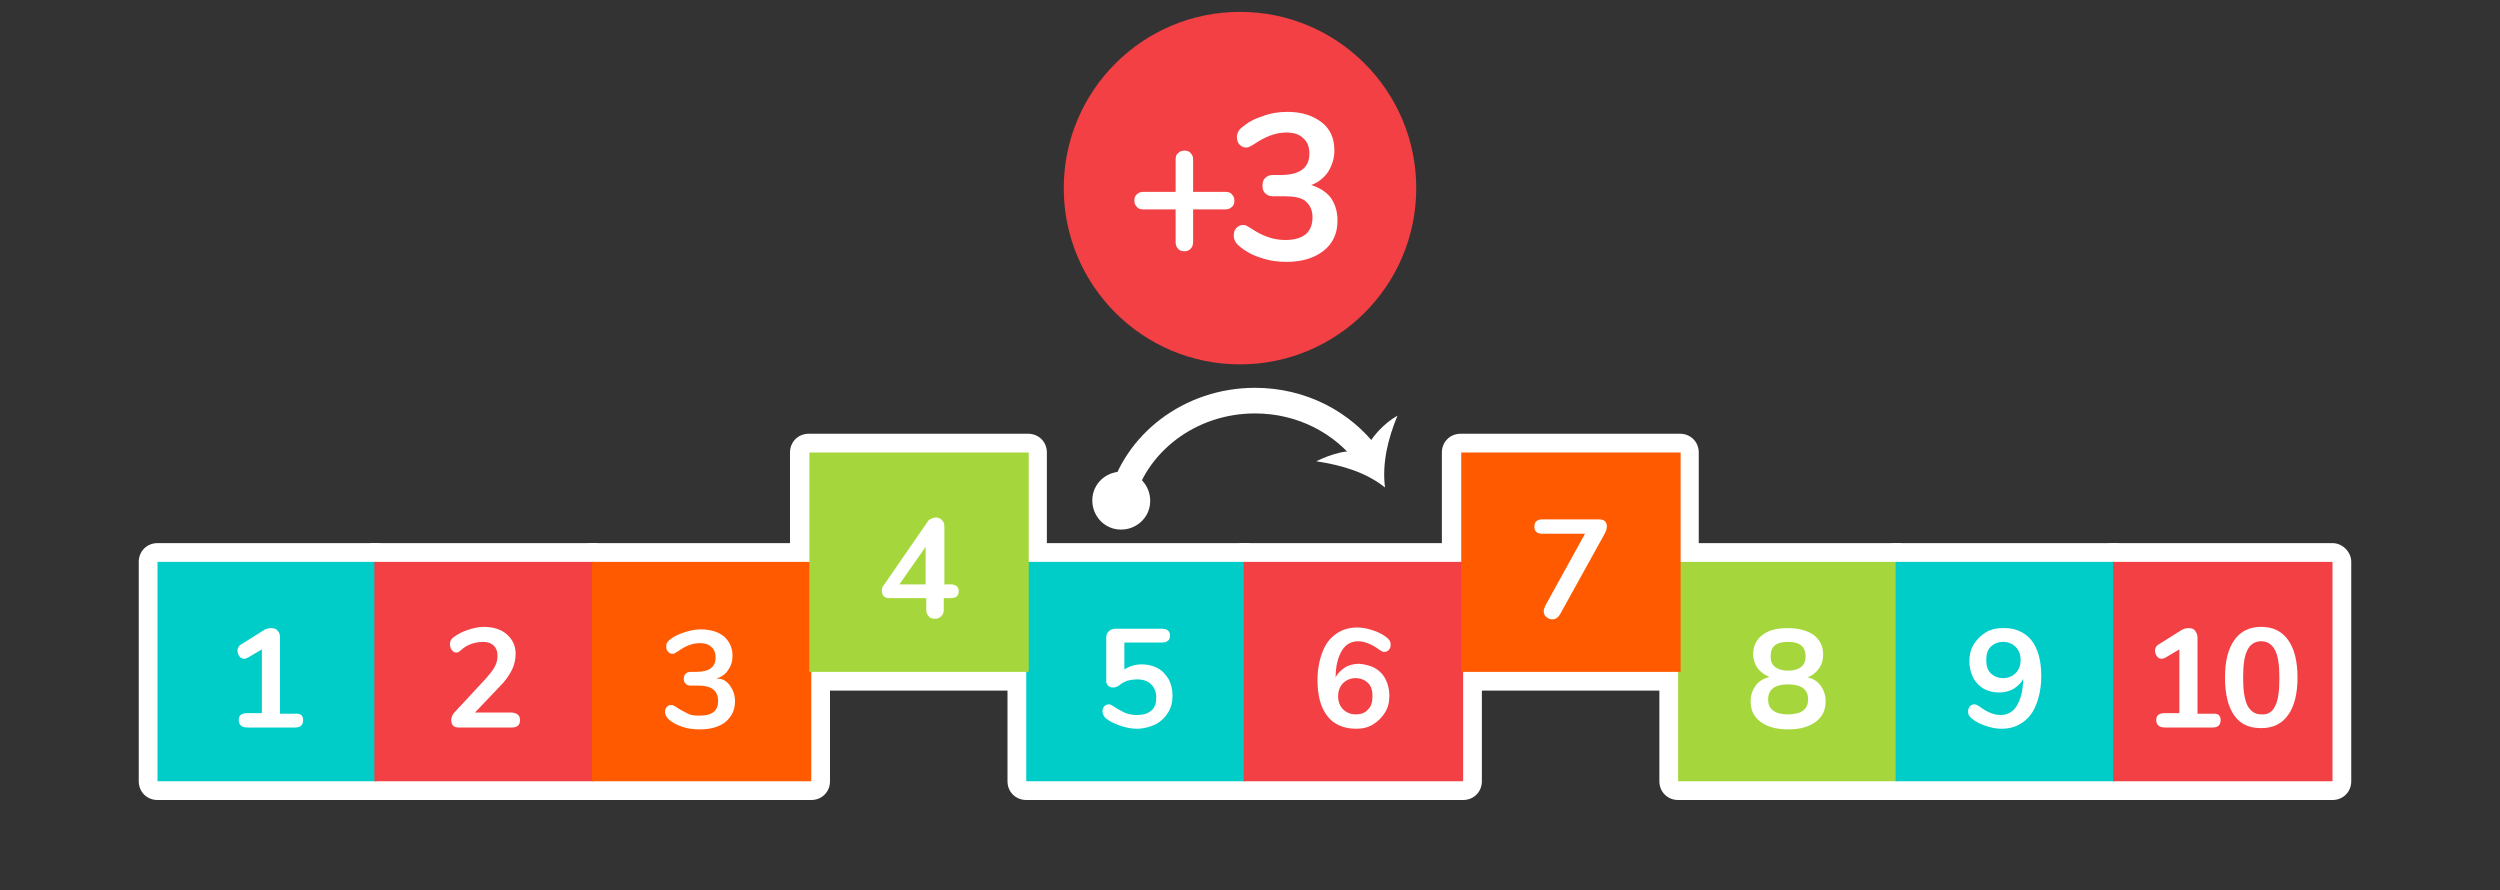 <?xml version="1.0" encoding="utf-8"?>
<!-- Generator: Adobe Illustrator 22.1.0, SVG Export Plug-In . SVG Version: 6.00 Build 0)  -->
<svg version="1.1" id="Layer_1" xmlns="http://www.w3.org/2000/svg" xmlns:xlink="http://www.w3.org/1999/xlink" x="0px" y="0px"
	 viewBox="0 0 400 142.4" style="enable-background:new 0 0 400 142.4;" xml:space="preserve">
<rect x="0" y="0" width="400" height="142.4" fill="#333333" stroke="none"/>
<style type="text/css">
	.st0{fill:#FFFFFF;}
	.st1{fill:#00CDC8;}
	.st2{fill:#F24044;}
	.st3{fill:#FF5A00;}
	.st4{fill:#A5D73C;}
	.st5{fill:none;stroke:#FFFFFF;stroke-width:4.097;stroke-linecap:round;stroke-linejoin:round;}
</style>
<g>
	<path class="st0" d="M25.2,126.5c-0.8,0-1.5-0.7-1.5-1.5V89.9c0-0.8,0.7-1.5,1.5-1.5h35.1c0.8,0,1.5,0.7,1.5,1.5V125
		c0,0.8-0.7,1.5-1.5,1.5H25.2z"/>
	<path class="st0" d="M60.2,89.9V125H25.2V89.9H60.2 M60.2,86.9H25.2c-1.7,0-3,1.3-3,3V125c0,1.7,1.3,3,3,3h35.1c1.7,0,3-1.3,3-3
		V89.9C63.2,88.3,61.9,86.9,60.2,86.9L60.2,86.9z"/>
</g>
<g>
	<g>
		<g>
			<path class="st0" d="M39.6,117.9c-1.7,0-2.9-1.1-2.9-2.7c0-1.6,1.1-2.6,2.9-2.6h0.8v-6.1c-0.4,0.2-0.8,0.3-1.2,0.3
				c-0.8,0-1.5-0.3-2-1c-0.4-0.5-0.7-1.2-0.7-1.8c0-1,0.5-1.8,1.3-2.3l3.5-2.2c0.7-0.4,1.4-0.6,2.1-0.6c0.8,0,1.5,0.3,2.1,0.8
				c0.4,0.4,0.8,1,0.8,2.1v10.7h0.9c1.7,0,2.8,1,2.8,2.6c0,1.6-1.1,2.7-2.8,2.7H39.6z"/>
			<path class="st0" d="M43.5,100.5c0.4,0,0.8,0.1,1,0.4c0.3,0.3,0.4,0.6,0.4,1.1v12.2h2.4c0.9,0,1.3,0.4,1.3,1.1
				c0,0.8-0.4,1.2-1.3,1.2h-7.6c-0.9,0-1.4-0.4-1.4-1.2c0-0.8,0.5-1.1,1.4-1.1h2.3v-10.2l-2.2,1.3c-0.2,0.1-0.4,0.2-0.6,0.2
				c-0.3,0-0.6-0.1-0.8-0.4c-0.2-0.3-0.3-0.6-0.3-0.9c0-0.4,0.2-0.8,0.6-1l3.5-2.2C42.6,100.6,43,100.5,43.5,100.5 M43.5,97.5
				c-1,0-1.9,0.3-2.8,0.8l-3.5,2.2c-1.3,0.8-2,2.1-2,3.6c0,1,0.3,2,1,2.8c0.7,0.9,1.7,1.4,2.9,1.5v2.8c-2.2,0.3-3.7,1.9-3.7,4.1
				c0,2.5,1.8,4.2,4.4,4.2h7.6c2.6,0,4.3-1.7,4.3-4.2c0-2.2-1.5-3.8-3.7-4.1v-9.2c0-1.6-0.7-2.6-1.3-3.2
				C45.8,97.9,44.7,97.5,43.5,97.5L43.5,97.5z"/>
		</g>
	</g>
</g>
<g>
	<path class="st0" d="M59.9,126.5c-0.8,0-1.5-0.7-1.5-1.5V89.9c0-0.8,0.7-1.5,1.5-1.5H95c0.8,0,1.5,0.7,1.5,1.5V125
		c0,0.8-0.7,1.5-1.5,1.5H59.9z"/>
	<path class="st0" d="M95,89.9V125H59.9V89.9H95 M95,86.9H59.9c-1.7,0-3,1.3-3,3V125c0,1.7,1.3,3,3,3H95c1.7,0,3-1.3,3-3V89.9
		C98,88.3,96.7,86.9,95,86.9L95,86.9z"/>
</g>
<g>
	<g>
		<g>
			<path class="st0" d="M73.4,117.9c-1,0-1.6-0.4-2-0.8c-0.5-0.5-0.8-1.2-0.8-1.9c0-0.8,0.3-1.6,0.9-2.3l5.1-5.5
				c0.5-0.6,0.9-1.1,1.1-1.6c0.2-0.4,0.3-0.7,0.3-1c0-0.1,0-0.4-0.1-0.5c-0.1-0.1-0.4-0.2-0.7-0.2c-0.4,0-0.8,0.1-1.2,0.2
				c-0.5,0.2-1,0.5-1.4,0.8c-0.2,0.2-0.5,0.3-0.7,0.4c-0.3,0.2-0.7,0.2-1.1,0.2c-0.7,0-1.4-0.3-1.8-0.9c-0.4-0.5-0.6-1.1-0.6-1.8
				c0-0.5,0.1-0.9,0.3-1.3c0.2-0.4,0.4-0.7,0.8-1c0.8-0.6,1.7-1.1,2.8-1.5c1-0.4,2.1-0.5,3.1-0.5c1.9,0,3.5,0.5,4.7,1.5
				c1.3,1.1,1.9,2.5,1.9,4.3c0,1.1-0.2,2.2-0.7,3.2c-0.5,0.9-1.2,1.9-2.2,3.1l-1.5,1.6h2.5c1.7,0,2.8,1,2.8,2.6
				c0,1.6-1.1,2.7-2.8,2.7H73.4z"/>
			<path class="st0" d="M77.3,100.4c1.5,0,2.8,0.4,3.7,1.2c0.9,0.8,1.4,1.8,1.4,3.1c0,0.9-0.2,1.8-0.6,2.6c-0.4,0.8-1,1.7-2,2.7
				l-3.9,4.1h5.9c0.9,0,1.3,0.4,1.3,1.1c0,0.8-0.4,1.2-1.3,1.2h-8.5c-0.4,0-0.7-0.1-0.9-0.3c-0.2-0.2-0.3-0.5-0.3-0.9
				c0-0.4,0.2-0.9,0.5-1.2l5.1-5.5c0.6-0.7,1.1-1.3,1.4-1.9c0.3-0.6,0.4-1.1,0.4-1.7c0-0.7-0.2-1.2-0.6-1.6c-0.4-0.4-1-0.6-1.7-0.6
				c-0.6,0-1.2,0.1-1.8,0.3c-0.6,0.2-1.2,0.5-1.7,1c-0.1,0.1-0.3,0.2-0.4,0.3c-0.1,0.1-0.3,0.1-0.4,0.1c-0.3,0-0.5-0.1-0.7-0.4
				c-0.2-0.2-0.3-0.5-0.3-0.9c0-0.2,0-0.4,0.1-0.6c0.1-0.2,0.2-0.3,0.4-0.5c0.7-0.5,1.4-0.9,2.3-1.2
				C75.6,100.5,76.5,100.4,77.3,100.4 M77.3,97.4c-1.2,0-2.4,0.2-3.6,0.6c-1.2,0.4-2.3,1-3.2,1.7c0,0,0,0,0,0
				c-0.5,0.4-0.9,0.9-1.2,1.4c-0.3,0.6-0.4,1.2-0.4,1.9c0,1,0.3,1.9,0.9,2.7c0.7,1,1.9,1.5,3,1.5c0.6,0,1.1-0.1,1.7-0.4
				c0.3-0.1,0.6-0.3,0.9-0.5c0.1-0.1,0.2-0.1,0.3-0.2c-0.1,0.1-0.1,0.1-0.2,0.2l-5.1,5.5c-0.9,0.9-1.3,2-1.3,3.3
				c0,1.1,0.4,2.2,1.2,3c0.8,0.8,1.9,1.3,3.1,1.3h8.5c2.6,0,4.3-1.7,4.3-4.2c0-2.1-1.4-3.7-3.4-4.1c0.8-0.9,1.3-1.7,1.7-2.6
				c0.6-1.2,0.9-2.5,0.9-3.9c0-2.2-0.8-4.1-2.4-5.4C81.5,98,79.6,97.4,77.3,97.4L77.3,97.4z"/>
		</g>
	</g>
</g>
<g>
	<path class="st0" d="M94.7,126.5c-0.8,0-1.5-0.7-1.5-1.5V89.9c0-0.8,0.7-1.5,1.5-1.5h35.1c0.8,0,1.5,0.7,1.5,1.5V125
		c0,0.8-0.7,1.5-1.5,1.5H94.7z"/>
	<path class="st0" d="M129.8,89.9V125H94.7V89.9H129.8 M129.8,86.9H94.7c-1.7,0-3,1.3-3,3V125c0,1.7,1.3,3,3,3h35.1c1.7,0,3-1.3,3-3
		V89.9C132.8,88.3,131.4,86.9,129.8,86.9L129.8,86.9z"/>
</g>
<g>
	<g>
		<g>
			<path class="st0" d="M112,118.1c-1.1,0-2.2-0.2-3.3-0.5c-1.1-0.4-2-0.9-2.8-1.5c-0.7-0.6-1-1.3-1-2.2c0-0.7,0.2-1.3,0.6-1.8
				c0.5-0.6,1.1-0.9,1.8-0.9c0.4,0,0.7,0.1,1,0.2c0.2,0.1,0.4,0.2,0.6,0.3c0,0,0.1,0,0.1,0.1c0.5,0.4,1,0.6,1.5,0.8
				c0.4,0.2,0.8,0.2,1.3,0.2c0.9,0,1.2-0.2,1.2-0.3c0.1-0.1,0.2-0.4,0.2-0.7c0-0.3-0.1-0.5-0.2-0.6c-0.1-0.1-0.4-0.3-1.4-0.3h-1.3
				c-0.8,0-1.5-0.3-2-0.9c-0.4-0.5-0.6-1.1-0.6-1.7c0-0.7,0.2-1.3,0.6-1.8c0.5-0.6,1.2-0.9,2-0.9h0.9c1.6,0,1.6-0.5,1.6-0.8
				c0-0.4-0.1-0.5-0.2-0.5c-0.2-0.2-0.5-0.2-0.8-0.2c-0.8,0-1.7,0.3-2.6,1c0,0-0.1,0.1-0.1,0.1c-0.3,0.2-0.5,0.3-0.6,0.3
				c-0.3,0.1-0.6,0.2-1,0.2c-0.7,0-1.4-0.3-1.8-0.9c-0.4-0.5-0.6-1.1-0.6-1.8c0-0.5,0.1-0.9,0.3-1.3c0.2-0.3,0.4-0.6,0.7-0.9
				c0.8-0.7,1.7-1.2,2.8-1.6c1-0.4,2.1-0.5,3.2-0.5c1.9,0,3.5,0.5,4.7,1.5c1.3,1,1.9,2.5,1.9,4.2c0,1.2-0.3,2.2-0.9,3.1
				c-0.1,0.1-0.2,0.3-0.3,0.4c0.2,0.2,0.4,0.4,0.6,0.6c0.7,0.9,1.1,2.1,1.1,3.4c0,1.8-0.7,3.3-2.1,4.4
				C115.7,117.6,114.1,118.1,112,118.1z"/>
			<path class="st0" d="M112.1,100.4c1.6,0,2.8,0.4,3.7,1.1c0.9,0.8,1.4,1.8,1.4,3.1c0,0.9-0.2,1.6-0.7,2.3
				c-0.4,0.7-1.1,1.1-1.9,1.4c0.9,0.2,1.7,0.7,2.2,1.4c0.5,0.7,0.8,1.5,0.8,2.5c0,1.4-0.5,2.4-1.5,3.3c-1,0.8-2.4,1.2-4.1,1.2
				c-1,0-1.9-0.1-2.8-0.4c-0.9-0.3-1.7-0.7-2.3-1.3c-0.3-0.3-0.5-0.7-0.5-1.1c0-0.3,0.1-0.6,0.3-0.8c0.2-0.2,0.4-0.3,0.7-0.3
				c0.1,0,0.3,0,0.4,0.1c0.1,0.1,0.3,0.1,0.5,0.3c0.6,0.4,1.2,0.7,1.8,1s1.2,0.3,1.9,0.3c1,0,1.7-0.2,2.2-0.6c0.5-0.4,0.7-1,0.7-1.8
				c0-0.8-0.3-1.4-0.8-1.8c-0.5-0.4-1.3-0.6-2.3-0.6h-1.3c-0.3,0-0.6-0.1-0.8-0.3c-0.2-0.2-0.3-0.5-0.3-0.8c0-0.3,0.1-0.6,0.3-0.8
				c0.2-0.2,0.5-0.3,0.8-0.3h0.9c2.1,0,3.1-0.8,3.1-2.3c0-0.7-0.2-1.3-0.7-1.7c-0.4-0.4-1-0.6-1.8-0.6c-1.1,0-2.3,0.4-3.5,1.3
				c-0.2,0.1-0.4,0.2-0.5,0.3c-0.1,0.1-0.3,0.1-0.4,0.1c-0.3,0-0.5-0.1-0.7-0.3c-0.2-0.2-0.3-0.5-0.3-0.8c0-0.2,0-0.4,0.1-0.6
				c0.1-0.2,0.2-0.3,0.4-0.5c0.6-0.5,1.4-0.9,2.3-1.2C110.3,100.5,111.2,100.4,112.1,100.4 M112.1,97.4c-1.2,0-2.5,0.2-3.7,0.6
				c-1.2,0.4-2.3,1-3.2,1.8c0,0-0.1,0.1-0.1,0.1c-0.4,0.4-0.8,0.8-1,1.3c-0.3,0.6-0.5,1.2-0.5,2c0,1,0.3,2,0.9,2.7
				c0.5,0.7,1.2,1.1,2,1.3c-0.1,0.4-0.2,0.8-0.2,1.2c0,0.5,0.1,0.9,0.2,1.3c-0.9,0.2-1.7,0.7-2.2,1.4c-0.6,0.8-0.9,1.7-0.9,2.7
				c0,1.3,0.6,2.5,1.5,3.3c0.9,0.8,2,1.4,3.3,1.8c1.2,0.4,2.5,0.6,3.8,0.6c2.4,0,4.4-0.6,5.9-1.9c1.7-1.4,2.6-3.3,2.6-5.6
				c0-1.6-0.4-3-1.2-4.1c0.6-1,0.8-2.1,0.9-3.4c0,0,0,0,0-0.1c0-2.2-0.9-4-2.5-5.4C116.3,98,114.4,97.4,112.1,97.4L112.1,97.4z"/>
		</g>
	</g>
</g>
<g>
	<path class="st0" d="M164.2,126.5c-0.8,0-1.5-0.7-1.5-1.5V89.9c0-0.8,0.7-1.5,1.5-1.5h35.1c0.8,0,1.5,0.7,1.5,1.5V125
		c0,0.8-0.7,1.5-1.5,1.5H164.2z"/>
	<path class="st0" d="M199.3,89.9V125h-35.1V89.9H199.3 M199.3,86.9h-35.1c-1.7,0-3,1.3-3,3V125c0,1.7,1.3,3,3,3h35.1
		c1.7,0,3-1.3,3-3V89.9C202.3,88.3,201,86.9,199.3,86.9L199.3,86.9z"/>
</g>
<g>
	<g>
		<g>
			<path class="st0" d="M181.9,118.1c-1.1,0-2.2-0.2-3.2-0.5c-1.1-0.4-2-0.9-2.8-1.5c-0.7-0.6-1.1-1.4-1.1-2.2
				c0-0.7,0.2-1.3,0.6-1.8c0.4-0.5,0.9-0.8,1.4-0.9c-0.2-0.1-0.4-0.2-0.6-0.4c-0.5-0.5-0.8-1.1-0.8-1.9v-7c0-1,0.4-1.7,0.8-2
				c0.4-0.4,1-0.8,2.1-0.8h7.5c2.1,0,2.8,1.4,2.8,2.6c0,1.2-0.7,2.6-2.8,2.6h-4.5v0.6c0.4-0.1,0.9-0.1,1.3-0.1
				c1.2,0,2.4,0.3,3.4,0.8c1,0.6,1.8,1.4,2.3,2.4c0.5,1,0.8,2.1,0.8,3.4c0,1.3-0.3,2.5-0.9,3.5c-0.6,1-1.5,1.9-2.6,2.4
				C184.5,117.8,183.3,118.1,181.9,118.1z M178.5,111.4c0.2,0.1,0.4,0.2,0.6,0.3c0.5,0.4,1,0.6,1.5,0.8c0.4,0.2,0.8,0.2,1.3,0.2
				c0.4,0,0.9-0.1,1.2-0.3c0.1-0.1,0.3-0.3,0.3-1c0-0.6-0.2-0.9-0.3-1c-0.1-0.1-0.4-0.4-1.1-0.4c-0.4,0-0.8,0.1-1.1,0.2
				c-0.3,0.1-0.6,0.3-1,0.6c0,0-0.1,0-0.1,0.1C179.4,111.2,178.9,111.3,178.5,111.4z"/>
			<path class="st0" d="M185.8,100.6c0.9,0,1.3,0.4,1.3,1.1c0,0.7-0.4,1.1-1.3,1.1h-6v4.3c0.8-0.5,1.7-0.8,2.8-0.8
				c1,0,1.9,0.2,2.6,0.6c0.8,0.4,1.3,1,1.8,1.8c0.4,0.8,0.6,1.6,0.6,2.6c0,1-0.2,1.9-0.7,2.7c-0.5,0.8-1.1,1.4-2,1.9
				c-0.9,0.4-1.9,0.7-3,0.7c-0.9,0-1.8-0.2-2.7-0.5s-1.7-0.7-2.3-1.2c-0.3-0.3-0.5-0.7-0.5-1.1c0-0.3,0.1-0.6,0.3-0.8
				c0.2-0.2,0.4-0.3,0.7-0.3c0.1,0,0.3,0,0.4,0.1s0.3,0.1,0.5,0.3c0.6,0.4,1.2,0.7,1.8,1c0.6,0.2,1.2,0.3,1.8,0.3
				c1,0,1.7-0.2,2.3-0.7s0.8-1.2,0.8-2.1c0-0.9-0.3-1.6-0.8-2.1s-1.3-0.8-2.2-0.8c-0.6,0-1.1,0.1-1.6,0.2c-0.5,0.2-0.9,0.4-1.4,0.8
				c-0.3,0.2-0.6,0.3-0.9,0.3c-0.3,0-0.6-0.1-0.8-0.3c-0.2-0.2-0.3-0.4-0.3-0.7v-7c0-0.4,0.1-0.7,0.4-1c0.2-0.2,0.6-0.4,1-0.4H185.8
				 M185.8,97.6h-7.5c-1.6,0-2.6,0.7-3.1,1.2c-0.6,0.6-1.2,1.6-1.2,3.1v7c0,0.7,0.2,1.4,0.5,2c0,0.1-0.1,0.1-0.1,0.2
				c-0.6,0.8-0.9,1.7-0.9,2.7c0,1.3,0.6,2.5,1.6,3.3c0,0,0,0,0,0c0.9,0.8,2,1.4,3.2,1.8c1.2,0.4,2.4,0.6,3.7,0.6
				c1.6,0,3.1-0.3,4.3-1c1.4-0.7,2.4-1.7,3.2-3c0.7-1.3,1.1-2.7,1.1-4.3c0-1.5-0.3-2.9-1-4.1c-0.4-0.8-0.9-1.4-1.5-2
				c1.3-0.7,2.1-2,2.1-3.6C190.2,99.3,188.4,97.6,185.8,97.6L185.8,97.6z"/>
		</g>
	</g>
</g>
<g>
	<path class="st0" d="M199,126.5c-0.8,0-1.5-0.7-1.5-1.5V89.9c0-0.8,0.7-1.5,1.5-1.5h35.1c0.8,0,1.5,0.7,1.5,1.5V125
		c0,0.8-0.7,1.5-1.5,1.5H199z"/>
	<path class="st0" d="M234.1,89.9V125H199V89.9H234.1 M234.1,86.9H199c-1.7,0-3,1.3-3,3V125c0,1.7,1.3,3,3,3h35.1c1.7,0,3-1.3,3-3
		V89.9C237.1,88.3,235.7,86.9,234.1,86.9L234.1,86.9z"/>
</g>
<g>
	<g>
		<g>
			<path class="st0" d="M217.1,118.1c-2.5,0-4.4-0.9-5.8-2.6c-1.3-1.6-2-3.9-2-6.7c0-1.9,0.3-3.6,0.9-5c0.6-1.5,1.5-2.7,2.7-3.6
				c1.2-0.9,2.6-1.3,4.2-1.3c1,0,2.1,0.2,3.1,0.5c1,0.4,1.9,0.9,2.7,1.5c0.3,0.3,0.6,0.6,0.8,0.9c0.2,0.4,0.3,0.8,0.3,1.3
				c0,0.7-0.2,1.3-0.6,1.8c-0.5,0.6-1.1,0.9-1.8,0.9c-0.1,0-0.2,0-0.4,0c0.8,0.5,1.5,1.3,2,2.2c0.5,1,0.8,2.1,0.8,3.3
				c0,1.3-0.3,2.4-0.9,3.5c-0.6,1-1.4,1.9-2.5,2.4C219.5,117.8,218.3,118.1,217.1,118.1z M216.9,110.1c-0.6,0-0.8,0.2-1,0.3
				c-0.2,0.2-0.3,0.4-0.3,1c0,0.6,0.2,0.9,0.3,1.1c0.2,0.2,0.4,0.3,1,0.3c0.5,0,0.7-0.2,0.9-0.3c0.1-0.2,0.3-0.4,0.3-1.1
				c0-0.6-0.2-0.9-0.3-1.1C217.6,110.2,217.4,110.1,216.9,110.1z M217.5,104.8c0.6,0,1.3,0.1,1.8,0.2c-0.9-0.5-1.6-0.8-2.1-0.8
				c-0.4,0-0.8,0.1-1.3,0.8C216.4,104.8,217,104.8,217.5,104.8z"/>
			<path class="st0" d="M217.1,100.4c0.9,0,1.7,0.2,2.6,0.5c0.9,0.3,1.6,0.7,2.2,1.2c0.2,0.2,0.3,0.3,0.4,0.5
				c0.1,0.2,0.1,0.3,0.1,0.6c0,0.3-0.1,0.6-0.3,0.8c-0.2,0.2-0.4,0.3-0.7,0.3c-0.1,0-0.3,0-0.4-0.1c-0.1-0.1-0.3-0.1-0.5-0.3
				c-1.2-0.9-2.4-1.3-3.3-1.3c-1.1,0-2,0.5-2.6,1.5c-0.6,1-1,2.4-1,4.3c0.3-0.7,0.9-1.2,1.5-1.6s1.5-0.6,2.3-0.6
				c0.9,0,1.8,0.2,2.5,0.6c0.7,0.4,1.3,1,1.7,1.8c0.4,0.8,0.6,1.7,0.6,2.6c0,1-0.2,1.9-0.7,2.7c-0.5,0.8-1.1,1.4-1.9,1.9
				s-1.7,0.7-2.7,0.7c-2,0-3.6-0.7-4.6-2c-1.1-1.4-1.6-3.3-1.6-5.8c0-1.7,0.3-3.2,0.8-4.5c0.5-1.3,1.2-2.2,2.2-2.9
				S215.8,100.4,217.1,100.4 M216.9,114.3c0.8,0,1.5-0.3,2-0.8c0.5-0.5,0.7-1.2,0.7-2.1s-0.2-1.6-0.7-2.1c-0.5-0.5-1.2-0.8-2-0.8
				c-0.8,0-1.5,0.3-2,0.8s-0.8,1.2-0.8,2.1c0,0.9,0.3,1.6,0.8,2.1C215.4,114.1,216.1,114.3,216.9,114.3 M217.1,97.4
				c-1.9,0-3.6,0.5-5.1,1.6c-1.4,1-2.5,2.4-3.2,4.2c-0.7,1.6-1,3.5-1,5.6c0,3.2,0.8,5.8,2.3,7.7c1.2,1.4,3.3,3.2,7,3.2
				c1.5,0,2.9-0.4,4.2-1.1c1.3-0.7,2.3-1.7,3-3c0.7-1.3,1.1-2.7,1.1-4.2c0-1.5-0.3-2.8-1-4c-0.2-0.3-0.3-0.6-0.5-0.8
				c0.2-0.2,0.4-0.4,0.6-0.6c0.6-0.8,0.9-1.7,0.9-2.7c0-0.7-0.2-1.4-0.5-2c-0.3-0.5-0.6-1-1.1-1.4c-0.9-0.8-1.9-1.4-3.1-1.8
				C219.5,97.6,218.3,97.4,217.1,97.4L217.1,97.4z"/>
		</g>
	</g>
</g>
<g>
	<path class="st0" d="M268.5,126.5c-0.8,0-1.5-0.7-1.5-1.5V89.9c0-0.8,0.7-1.5,1.5-1.5h35.1c0.8,0,1.5,0.7,1.5,1.5V125
		c0,0.8-0.7,1.5-1.5,1.5H268.5z"/>
	<path class="st0" d="M303.6,89.9V125h-35.1V89.9H303.6 M303.6,86.9h-35.1c-1.7,0-3,1.3-3,3V125c0,1.7,1.3,3,3,3h35.1
		c1.7,0,3-1.3,3-3V89.9C306.6,88.3,305.3,86.9,303.6,86.9L303.6,86.9z"/>
</g>
<g>
	<g>
		<g>
			<path class="st0" d="M286.1,118.1c-2.2,0-3.9-0.5-5.3-1.5c-1.4-1.1-2.2-2.6-2.2-4.5c0-1.3,0.4-2.4,1.1-3.4
				c0.2-0.2,0.4-0.4,0.6-0.6c-0.1-0.1-0.2-0.2-0.3-0.4c-0.6-0.9-0.9-1.9-0.9-3.1c0-1.8,0.7-3.3,2.1-4.3c1.3-1,2.9-1.5,5-1.5
				s3.7,0.5,5,1.5c1.4,1,2.1,2.5,2.1,4.3c0,1.2-0.3,2.2-0.9,3.1c-0.1,0.1-0.2,0.3-0.3,0.4c0.2,0.2,0.4,0.4,0.6,0.6
				c0.7,0.9,1,2.1,1,3.4c0,1.9-0.8,3.4-2.2,4.5C290,117.6,288.3,118.1,286.1,118.1z M286.1,111c-1.7,0-1.7,0.5-1.7,0.9
				c0,0.4,0,0.9,1.7,0.9s1.7-0.5,1.7-0.9C287.8,111.5,287.8,111,286.1,111z M286.1,104.2c-1.3,0-1.3,0.3-1.3,0.8
				c0,0.4,0.1,0.6,0.2,0.6c0.1,0.1,0.4,0.2,1.1,0.2s1-0.2,1.1-0.2c0,0,0.2-0.1,0.2-0.6C287.4,104.5,287.4,104.2,286.1,104.2z"/>
			<path class="st0" d="M286.1,100.4c1.7,0,3.1,0.4,4.1,1.1c1,0.8,1.5,1.8,1.5,3.1c0,0.9-0.2,1.6-0.7,2.3s-1.1,1.1-1.8,1.4
				c0.9,0.3,1.6,0.7,2.1,1.4c0.5,0.7,0.8,1.5,0.8,2.5c0,1.4-0.5,2.5-1.6,3.3s-2.5,1.2-4.4,1.2c-1.9,0-3.3-0.4-4.4-1.2
				s-1.6-1.9-1.6-3.3c0-1,0.3-1.8,0.8-2.5c0.5-0.7,1.2-1.1,2.2-1.4c-0.8-0.3-1.4-0.8-1.9-1.4c-0.4-0.6-0.7-1.4-0.7-2.2
				c0-1.3,0.5-2.4,1.5-3.1C283,100.8,284.4,100.4,286.1,100.4 M286.1,107.3c0.9,0,1.6-0.2,2.1-0.6s0.7-1,0.7-1.7
				c0-1.5-0.9-2.3-2.8-2.3s-2.8,0.8-2.8,2.3c0,0.8,0.2,1.3,0.7,1.7S285.2,107.3,286.1,107.3 M286.1,114.3c2.1,0,3.2-0.8,3.2-2.4
				c0-1.6-1.1-2.4-3.2-2.4s-3.2,0.8-3.2,2.4C282.9,113.5,283.9,114.3,286.1,114.3 M286.1,97.4c-2.4,0-4.4,0.6-5.9,1.8
				c-1.7,1.3-2.6,3.2-2.6,5.5c0,1.2,0.3,2.4,0.9,3.4c-0.8,1.2-1.2,2.6-1.2,4.1c0,2.3,1,4.3,2.8,5.7c1.6,1.2,3.6,1.8,6.2,1.8
				c2.5,0,4.6-0.6,6.2-1.8c1.8-1.4,2.8-3.3,2.8-5.7c0-1.6-0.4-2.9-1.2-4.1c0.6-1,0.8-2.2,0.8-3.4c0-2.3-0.9-4.2-2.6-5.5
				C290.5,98,288.5,97.4,286.1,97.4L286.1,97.4z"/>
		</g>
	</g>
</g>
<g>
	<path class="st0" d="M303.3,126.5c-0.8,0-1.5-0.7-1.5-1.5V89.9c0-0.8,0.7-1.5,1.5-1.5h35.1c0.8,0,1.5,0.7,1.5,1.5V125
		c0,0.8-0.7,1.5-1.5,1.5H303.3z"/>
	<path class="st0" d="M338.4,89.9V125h-35.1V89.9H338.4 M338.4,86.9h-35.1c-1.7,0-3,1.3-3,3V125c0,1.7,1.3,3,3,3h35.1
		c1.7,0,3-1.3,3-3V89.9C341.4,88.3,340,86.9,338.4,86.9L338.4,86.9z"/>
</g>
<g>
	<g>
		<g>
			<path class="st0" d="M320.3,118.1c-1,0-2.1-0.2-3.1-0.5c-1-0.4-1.9-0.9-2.7-1.5c-0.3-0.3-0.6-0.6-0.8-0.9
				c-0.2-0.4-0.3-0.8-0.3-1.3c0-0.7,0.2-1.3,0.6-1.8c0.5-0.6,1.1-0.9,1.8-0.9c0.1,0,0.2,0,0.4,0c-0.8-0.6-1.5-1.3-2-2.2
				c-0.5-1-0.8-2.1-0.8-3.3c0-1.3,0.3-2.4,0.9-3.5c0.6-1,1.4-1.9,2.5-2.4c1-0.6,2.2-0.9,3.5-0.9c2.5,0,4.4,0.9,5.8,2.6
				c1.3,1.6,2,3.9,2,6.7c0,1.9-0.3,3.6-0.9,5c-0.6,1.5-1.5,2.7-2.7,3.6C323.3,117.7,321.9,118.1,320.3,118.1z M318,112
				c0.9,0.5,1.6,0.8,2.1,0.8c0.4,0,0.8-0.1,1.3-0.8c-0.5,0.1-1,0.2-1.6,0.2C319.2,112.2,318.6,112.2,318,112z M320.5,104.2
				c-0.5,0-0.7,0.2-0.9,0.3c-0.1,0.2-0.3,0.4-0.3,1.1c0,0.6,0.2,0.9,0.3,1.1c0.1,0.1,0.4,0.3,0.9,0.3c0.6,0,0.8-0.2,1-0.3
				c0.2-0.2,0.4-0.4,0.4-1c0-0.6-0.2-0.9-0.3-1.1C321.3,104.4,321,104.2,320.5,104.2z"/>
			<path class="st0" d="M320.3,100.4c2,0,3.6,0.7,4.6,2c1.1,1.4,1.6,3.3,1.6,5.8c0,1.7-0.3,3.2-0.8,4.5s-1.2,2.2-2.2,2.9
				c-1,0.7-2.1,1-3.4,1c-0.9,0-1.7-0.2-2.6-0.5c-0.9-0.3-1.6-0.7-2.2-1.2c-0.2-0.2-0.3-0.3-0.4-0.5s-0.1-0.3-0.1-0.6
				c0-0.3,0.1-0.6,0.3-0.8c0.2-0.2,0.4-0.3,0.7-0.3c0.1,0,0.3,0,0.4,0.1s0.3,0.1,0.5,0.3c1.2,0.9,2.3,1.3,3.3,1.3
				c1.1,0,2-0.5,2.6-1.5c0.6-1,1-2.4,1-4.3c-0.3,0.7-0.9,1.2-1.5,1.6c-0.7,0.4-1.5,0.6-2.3,0.6c-0.9,0-1.8-0.2-2.5-0.6
				c-0.7-0.4-1.3-1-1.7-1.8c-0.4-0.8-0.6-1.7-0.6-2.6c0-1,0.2-1.9,0.7-2.7c0.5-0.8,1.1-1.4,1.9-1.9S319.3,100.4,320.3,100.4
				 M320.5,108.5c0.8,0,1.5-0.3,2-0.8c0.5-0.5,0.8-1.2,0.8-2.1c0-0.9-0.3-1.6-0.8-2.1s-1.2-0.8-2-0.8c-0.8,0-1.5,0.3-2,0.8
				c-0.5,0.5-0.7,1.2-0.7,2.1c0,0.9,0.2,1.6,0.7,2.1C319,108.2,319.7,108.5,320.5,108.5 M320.3,97.4c-1.5,0-2.9,0.4-4.2,1.1
				c-1.3,0.7-2.3,1.7-3,3c-0.7,1.3-1.1,2.7-1.1,4.2c0,1.5,0.3,2.8,1,4.1c0.2,0.3,0.3,0.6,0.5,0.8c-0.2,0.2-0.4,0.4-0.6,0.6
				c-0.6,0.8-0.9,1.7-0.9,2.7c0,0.7,0.2,1.4,0.5,2c0.3,0.5,0.6,1,1.1,1.4c0.9,0.8,1.9,1.4,3.1,1.8c1.2,0.4,2.4,0.6,3.6,0.6
				c1.9,0,3.6-0.5,5.1-1.6c1.4-1,2.5-2.4,3.2-4.2c0.7-1.6,1-3.5,1-5.6c0-3.2-0.8-5.8-2.3-7.7C326.2,99.1,324,97.4,320.3,97.4
				L320.3,97.4z"/>
		</g>
	</g>
</g>
<g>
	<path class="st0" d="M338.1,126.5c-0.8,0-1.5-0.7-1.5-1.5V89.9c0-0.8,0.7-1.5,1.5-1.5h35.1c0.8,0,1.5,0.7,1.5,1.5V125
		c0,0.8-0.7,1.5-1.5,1.5H338.1z"/>
	<path class="st0" d="M373.2,89.9V125h-35.1V89.9H373.2 M373.2,86.9h-35.1c-1.7,0-3,1.3-3,3V125c0,1.7,1.3,3,3,3h35.1
		c1.7,0,3-1.3,3-3V89.9C376.2,88.3,374.8,86.9,373.2,86.9L373.2,86.9z"/>
</g>
<g>
	<g>
		<g>
			<path class="st0" d="M346.4,117.9c-1.7,0-2.9-1.1-2.9-2.7c0-1.6,1.1-2.6,2.9-2.6h0.8v-6.1c-0.4,0.2-0.8,0.3-1.2,0.3
				c-0.8,0-1.5-0.3-2-1c-0.4-0.5-0.7-1.2-0.7-1.8c0-1,0.5-1.8,1.3-2.3l3.5-2.2c0.7-0.4,1.4-0.6,2.1-0.6c0.8,0,1.5,0.3,2.1,0.8
				c0.4,0.4,0.8,1,0.8,2.1v10.7h0.9c1.7,0,2.8,1,2.8,2.6c0,1.6-1.1,2.7-2.8,2.7H346.4z"/>
			<path class="st0" d="M350.2,100.5c0.4,0,0.8,0.1,1,0.4s0.4,0.6,0.4,1.1v12.2h2.4c0.9,0,1.3,0.4,1.3,1.1c0,0.8-0.4,1.2-1.3,1.2
				h-7.6c-0.9,0-1.4-0.4-1.4-1.2c0-0.8,0.5-1.1,1.4-1.1h2.3v-10.2l-2.2,1.3c-0.2,0.1-0.4,0.2-0.6,0.2c-0.3,0-0.6-0.1-0.8-0.4
				c-0.2-0.3-0.3-0.6-0.3-0.9c0-0.4,0.2-0.8,0.6-1l3.5-2.2C349.4,100.6,349.8,100.5,350.2,100.5 M350.2,97.5c-1,0-1.9,0.3-2.8,0.8
				l-3.5,2.2c-1.3,0.8-2,2.1-2,3.6c0,1,0.3,2,1,2.8c0.7,0.9,1.7,1.4,2.8,1.5v2.8c-2.2,0.3-3.7,1.9-3.7,4.1c0,2.5,1.8,4.2,4.4,4.2
				h7.6c2.6,0,4.3-1.7,4.3-4.2c0-2.2-1.5-3.8-3.7-4.1v-9.2c0-1.6-0.7-2.6-1.3-3.2C352.5,97.9,351.4,97.5,350.2,97.5L350.2,97.5z"/>
		</g>
		<g>
			<path class="st0" d="M361.8,118.1c-2.3,0-4.2-0.9-5.5-2.7c-1.2-1.7-1.8-3.9-1.8-6.9c0-2.9,0.6-5.3,1.8-6.9
				c1.3-1.8,3.2-2.7,5.5-2.7s4.2,0.9,5.5,2.7c1.2,1.7,1.8,3.9,1.8,6.9c0,3-0.6,5.2-1.8,6.9C366,117.2,364.1,118.1,361.8,118.1z
				 M361.8,104.2c-0.4,0-0.7,0.1-0.9,0.6c-0.2,0.5-0.5,1.5-0.5,3.8c0,2.2,0.3,3.3,0.5,3.8c0.2,0.5,0.5,0.6,0.9,0.6s0.6-0.1,0.9-0.6
				c0.2-0.5,0.5-1.6,0.5-3.8c0-2.2-0.3-3.3-0.5-3.8C362.5,104.3,362.3,104.2,361.8,104.2z"/>
			<path class="st0" d="M361.8,100.4c1.9,0,3.3,0.7,4.3,2.1c1,1.4,1.5,3.4,1.5,6s-0.5,4.6-1.5,6c-1,1.4-2.4,2.1-4.3,2.1
				s-3.3-0.7-4.3-2.1c-1-1.4-1.5-3.4-1.5-6.1c0-2.6,0.5-4.6,1.5-6C358.5,101.1,359.9,100.4,361.8,100.4 M361.8,114.4
				c1,0,1.8-0.5,2.2-1.4s0.7-2.4,0.7-4.5c0-2.1-0.2-3.5-0.7-4.5c-0.5-0.9-1.2-1.4-2.2-1.4c-1,0-1.8,0.5-2.2,1.4
				c-0.5,0.9-0.7,2.4-0.7,4.4c0,2,0.2,3.5,0.7,4.5C360,113.9,360.8,114.4,361.8,114.4 M361.8,97.4c-2.8,0-5.2,1.2-6.7,3.3
				c-1.4,1.9-2,4.5-2,7.8c0,3.3,0.7,5.9,2,7.8c1.6,2.2,3.9,3.3,6.7,3.3c2.9,0,5.2-1.2,6.7-3.4c1.4-1.9,2-4.5,2-7.8
				c0-3.3-0.7-5.8-2-7.8C367,98.5,364.6,97.4,361.8,97.4L361.8,97.4z"/>
		</g>
	</g>
</g>
<g>
	<path class="st0" d="M129.5,109c-0.8,0-1.5-0.7-1.5-1.5V72.4c0-0.8,0.7-1.5,1.5-1.5h35.1c0.8,0,1.5,0.7,1.5,1.5v35.1
		c0,0.8-0.7,1.5-1.5,1.5H129.5z"/>
	<path class="st0" d="M164.5,72.4v35.1h-35.1V72.4H164.5 M164.5,69.4h-35.1c-1.7,0-3,1.3-3,3v35.1c0,1.7,1.3,3,3,3h35.1
		c1.7,0,3-1.3,3-3V72.4C167.5,70.7,166.2,69.4,164.5,69.4L164.5,69.4z"/>
</g>
<g>
	<g>
		<g>
			<path class="st0" d="M149.5,100.5c-0.8,0-1.5-0.3-2.1-0.8c-0.4-0.4-0.8-1.1-0.8-2.2v-0.3h-4.4c-1,0-1.7-0.4-2-0.8
				c-0.5-0.5-0.8-1.2-0.8-1.9c0-0.7,0.2-1.3,0.6-1.9l6.9-9.9c0.3-0.4,0.7-0.7,1.1-1c0.4-0.2,0.9-0.3,1.4-0.3c0.8,0,1.5,0.3,2,0.8
				c0.4,0.4,0.9,1.1,0.9,2.2v7.7c0.7,0.1,1.2,0.3,1.6,0.6c0.4,0.3,0.9,1,0.9,2c0,1.1-0.7,2.5-2.5,2.6v0.3c0,1.1-0.5,1.8-0.8,2.2
				C151,100.2,150.3,100.5,149.5,100.5z"/>
			<path class="st0" d="M149.5,82.9c0.4,0,0.7,0.1,1,0.4c0.3,0.3,0.4,0.6,0.4,1.1v9.2h1.1c0.4,0,0.8,0.1,1,0.3s0.3,0.5,0.3,0.8
				c0,0.7-0.4,1.1-1.3,1.1h-1.1v1.8c0,0.5-0.1,0.8-0.4,1.1c-0.3,0.3-0.6,0.4-1,0.4c-0.4,0-0.8-0.1-1-0.4c-0.3-0.3-0.4-0.6-0.4-1.1
				v-1.8h-5.9c-0.4,0-0.7-0.1-0.9-0.3c-0.2-0.2-0.3-0.5-0.3-0.9c0-0.4,0.1-0.7,0.4-1l6.9-10c0.1-0.2,0.3-0.4,0.6-0.5
				C149,83,149.2,82.9,149.5,82.9 M143.9,93.5h4.2v-6L143.9,93.5 M149.5,79.9c-0.7,0-1.4,0.2-2,0.5c-0.7,0.3-1.2,0.8-1.7,1.4
				l-6.9,10c-0.6,0.8-0.9,1.8-0.9,2.8c0,1.1,0.4,2.2,1.2,2.9c0.8,0.8,1.9,1.3,3.1,1.3h3c0.2,0.9,0.7,1.6,1.2,2
				c0.8,0.8,1.9,1.2,3.1,1.2c1.2,0,2.3-0.4,3.1-1.2c0.5-0.5,1-1.2,1.2-2.3c1.6-0.6,2.6-2,2.6-3.8c0-1.2-0.5-2.3-1.4-3.1
				c-0.3-0.2-0.6-0.5-1.1-0.7v-6.5c0-1.3-0.5-2.5-1.4-3.3C151.6,80.3,150.6,79.9,149.5,79.9L149.5,79.9z"/>
		</g>
	</g>
</g>
<g>
	<path class="st0" d="M233.8,109c-0.8,0-1.5-0.7-1.5-1.5V72.4c0-0.8,0.7-1.5,1.5-1.5h35.1c0.8,0,1.5,0.7,1.5,1.5v35.1
		c0,0.8-0.7,1.5-1.5,1.5H233.8z"/>
	<path class="st0" d="M268.8,72.4v35.1h-35.1V72.4H268.8 M268.8,69.4h-35.1c-1.7,0-3,1.3-3,3v35.1c0,1.7,1.3,3,3,3h35.1
		c1.7,0,3-1.3,3-3V72.4C271.8,70.7,270.5,69.4,268.8,69.4L268.8,69.4z"/>
</g>
<g>
	<g>
		<g>
			<path class="st0" d="M248.4,100.6c-0.7,0-1.4-0.3-2-0.8c-0.6-0.5-0.9-1.2-0.9-2c0-0.5,0.1-1,0.4-1.5l5.2-9.4h-4.2
				c-1.7,0-2.8-1-2.8-2.6c0-1.6,1.1-2.7,2.8-2.7h9c1,0,1.6,0.4,2,0.8c0.5,0.5,0.7,1.2,0.7,1.9c0,0.6-0.2,1.2-0.5,1.8l-7.2,13
				C250.3,100,249.4,100.6,248.4,100.6z"/>
			<path class="st0" d="M255.9,83.1c0.4,0,0.7,0.1,0.9,0.3c0.2,0.2,0.3,0.5,0.3,0.8c0,0.3-0.1,0.7-0.3,1.1l-7.2,13
				c-0.3,0.5-0.7,0.8-1.2,0.8c-0.4,0-0.7-0.1-1-0.4c-0.3-0.2-0.4-0.6-0.4-0.9c0-0.3,0.1-0.5,0.2-0.8l6.4-11.6h-6.8
				c-0.9,0-1.3-0.4-1.3-1.1c0-0.8,0.4-1.2,1.3-1.2H255.9 M255.9,80.1h-9c-2.6,0-4.3,1.7-4.3,4.2c0,2.4,1.8,4.1,4.3,4.1h1.7l-4,7.2
				c-0.4,0.7-0.6,1.5-0.6,2.2c0,1.2,0.5,2.3,1.4,3.2c0.8,0.7,1.9,1.1,2.9,1.1c1.6,0,3-0.8,3.8-2.2c0,0,0,0,0-0.1l7.2-13
				c0.5-0.8,0.7-1.7,0.7-2.5c0-1.1-0.4-2.1-1.2-2.9C258.1,80.5,257.1,80.1,255.9,80.1L255.9,80.1z"/>
		</g>
	</g>
</g>
<rect x="25.2" y="89.9" class="st1" width="35.1" height="35.1"/>
<g>
	<g>
		<path class="st0" d="M48.5,115.2c0,0.8-0.4,1.2-1.3,1.2h-7.6c-0.9,0-1.4-0.4-1.4-1.2c0-0.8,0.5-1.1,1.4-1.1h2.3v-10.2l-2.2,1.3
			c-0.2,0.1-0.4,0.2-0.6,0.2c-0.3,0-0.6-0.1-0.8-0.4s-0.3-0.6-0.3-0.9c0-0.4,0.2-0.8,0.6-1l3.5-2.2c0.4-0.3,0.9-0.4,1.3-0.4
			c0.4,0,0.8,0.1,1,0.4c0.3,0.3,0.4,0.6,0.4,1.1v12.2h2.4C48.1,114.1,48.5,114.5,48.5,115.2z"/>
	</g>
</g>
<rect x="59.9" y="89.9" class="st2" width="35.1" height="35.1"/>
<g>
	<g>
		<path class="st0" d="M83.2,115.2c0,0.8-0.4,1.2-1.3,1.2h-8.5c-0.4,0-0.7-0.1-0.9-0.3c-0.2-0.2-0.3-0.5-0.3-0.9
			c0-0.4,0.2-0.9,0.5-1.2l5.1-5.5c0.6-0.7,1.1-1.3,1.4-1.9c0.3-0.6,0.4-1.1,0.4-1.7c0-0.7-0.2-1.2-0.6-1.6c-0.4-0.4-1-0.6-1.7-0.6
			c-0.6,0-1.2,0.1-1.8,0.3c-0.6,0.2-1.2,0.5-1.7,1c-0.1,0.1-0.3,0.2-0.4,0.3s-0.3,0.1-0.4,0.1c-0.3,0-0.5-0.1-0.7-0.4
			c-0.2-0.2-0.3-0.5-0.3-0.9c0-0.2,0-0.4,0.1-0.6c0.1-0.2,0.2-0.3,0.4-0.5c0.7-0.5,1.4-0.9,2.3-1.2c0.9-0.3,1.8-0.5,2.6-0.5
			c1.5,0,2.8,0.4,3.7,1.2c0.9,0.8,1.4,1.8,1.4,3.1c0,0.9-0.2,1.8-0.6,2.6c-0.4,0.8-1,1.7-2,2.7l-3.9,4.1h5.9
			C82.8,114.1,83.2,114.5,83.2,115.2z"/>
	</g>
</g>
<rect x="94.7" y="89.9" class="st3" width="35.1" height="35.1"/>
<g>
	<g>
		<path class="st0" d="M116.8,109.7c0.5,0.7,0.8,1.5,0.8,2.5c0,1.4-0.5,2.4-1.5,3.3c-1,0.8-2.4,1.2-4.1,1.2c-1,0-1.9-0.1-2.8-0.4
			c-0.9-0.3-1.7-0.7-2.3-1.3c-0.3-0.3-0.5-0.7-0.5-1.1c0-0.3,0.1-0.6,0.3-0.8c0.2-0.2,0.4-0.3,0.7-0.3c0.1,0,0.3,0,0.4,0.1
			c0.1,0.1,0.3,0.1,0.5,0.3c0.6,0.4,1.2,0.7,1.8,1s1.2,0.3,1.9,0.3c1,0,1.7-0.2,2.2-0.6c0.5-0.4,0.7-1,0.7-1.8
			c0-0.8-0.3-1.4-0.8-1.8c-0.5-0.4-1.3-0.6-2.3-0.6h-1.3c-0.3,0-0.6-0.1-0.8-0.3s-0.3-0.5-0.3-0.8c0-0.3,0.1-0.6,0.3-0.8
			s0.5-0.3,0.8-0.3h0.9c2.1,0,3.1-0.8,3.1-2.3c0-0.7-0.2-1.3-0.7-1.7c-0.4-0.4-1-0.6-1.8-0.6c-1.1,0-2.3,0.4-3.5,1.3
			c-0.2,0.1-0.4,0.2-0.5,0.3c-0.1,0.1-0.3,0.1-0.4,0.1c-0.3,0-0.5-0.1-0.7-0.3c-0.2-0.2-0.3-0.5-0.3-0.8c0-0.2,0-0.4,0.1-0.6
			c0.1-0.2,0.2-0.3,0.4-0.5c0.6-0.5,1.4-0.9,2.3-1.2c0.9-0.3,1.8-0.5,2.7-0.5c1.6,0,2.8,0.4,3.7,1.1c0.9,0.8,1.4,1.8,1.4,3.1
			c0,0.9-0.2,1.6-0.7,2.3c-0.4,0.7-1.1,1.1-1.9,1.4C115.6,108.5,116.3,109,116.8,109.7z"/>
	</g>
</g>
<rect x="164.2" y="89.9" class="st1" width="35.1" height="35.1"/>
<g>
	<g>
		<path class="st0" d="M185.2,106.9c0.8,0.4,1.3,1,1.8,1.8c0.4,0.8,0.6,1.6,0.6,2.6c0,1-0.2,1.9-0.7,2.7c-0.5,0.8-1.1,1.4-2,1.9
			c-0.9,0.4-1.9,0.7-3,0.7c-0.9,0-1.8-0.2-2.7-0.5s-1.7-0.7-2.3-1.2c-0.3-0.3-0.5-0.7-0.5-1.1c0-0.3,0.1-0.6,0.3-0.8
			c0.2-0.2,0.4-0.3,0.7-0.3c0.1,0,0.3,0,0.4,0.1s0.3,0.1,0.5,0.3c0.6,0.4,1.2,0.7,1.8,1c0.6,0.2,1.2,0.3,1.8,0.3
			c1,0,1.7-0.2,2.3-0.7s0.8-1.2,0.8-2.1c0-0.9-0.3-1.6-0.8-2.1s-1.3-0.8-2.2-0.8c-0.6,0-1.1,0.1-1.6,0.2c-0.5,0.2-0.9,0.4-1.4,0.8
			c-0.3,0.2-0.6,0.3-0.9,0.3c-0.3,0-0.6-0.1-0.8-0.3c-0.2-0.2-0.3-0.4-0.3-0.7v-7c0-0.4,0.1-0.7,0.4-1c0.2-0.2,0.6-0.4,1-0.4h7.5
			c0.9,0,1.3,0.4,1.3,1.1c0,0.7-0.4,1.1-1.3,1.1h-6v4.3c0.8-0.5,1.7-0.8,2.8-0.8C183.6,106.3,184.5,106.5,185.2,106.9z"/>
	</g>
</g>
<rect x="199" y="89.9" class="st2" width="35.1" height="35.1"/>
<g>
	<g>
		<path class="st0" d="M220,106.9c0.7,0.4,1.3,1,1.7,1.8c0.4,0.8,0.6,1.7,0.6,2.6c0,1-0.2,1.9-0.7,2.7c-0.5,0.8-1.1,1.4-1.9,1.9
			s-1.7,0.7-2.7,0.7c-2,0-3.6-0.7-4.6-2c-1.1-1.4-1.6-3.3-1.6-5.8c0-1.7,0.3-3.2,0.8-4.5c0.5-1.3,1.2-2.2,2.2-2.9s2.1-1,3.4-1
			c0.9,0,1.7,0.2,2.6,0.5c0.9,0.3,1.6,0.7,2.2,1.2c0.2,0.2,0.3,0.3,0.4,0.5c0.1,0.2,0.1,0.3,0.1,0.6c0,0.3-0.1,0.6-0.3,0.8
			c-0.2,0.2-0.4,0.3-0.7,0.3c-0.1,0-0.3,0-0.4-0.1c-0.1-0.1-0.3-0.1-0.5-0.3c-1.2-0.9-2.4-1.3-3.3-1.3c-1.1,0-2,0.5-2.6,1.5
			c-0.6,1-1,2.4-1,4.3c0.3-0.7,0.9-1.2,1.5-1.6s1.5-0.6,2.3-0.6C218.4,106.3,219.3,106.5,220,106.9z M218.9,113.5
			c0.5-0.5,0.7-1.2,0.7-2.1s-0.2-1.6-0.7-2.1c-0.5-0.5-1.2-0.8-2-0.8c-0.8,0-1.5,0.3-2,0.8s-0.8,1.2-0.8,2.1c0,0.9,0.3,1.6,0.8,2.1
			c0.5,0.5,1.2,0.8,2,0.8C217.7,114.3,218.4,114.1,218.9,113.5z"/>
	</g>
</g>
<rect x="268.5" y="89.9" class="st4" width="35.1" height="35.1"/>
<g>
	<g>
		<path class="st0" d="M291.3,109.7c0.5,0.7,0.8,1.5,0.8,2.5c0,1.4-0.5,2.5-1.6,3.3s-2.5,1.2-4.4,1.2c-1.9,0-3.3-0.4-4.4-1.2
			s-1.6-1.9-1.6-3.3c0-1,0.3-1.8,0.8-2.5c0.5-0.7,1.2-1.1,2.2-1.4c-0.8-0.3-1.4-0.8-1.9-1.4c-0.4-0.6-0.7-1.4-0.7-2.2
			c0-1.3,0.5-2.4,1.5-3.1c1-0.8,2.3-1.1,4.1-1.1c1.7,0,3.1,0.4,4.1,1.1c1,0.8,1.5,1.8,1.5,3.1c0,0.9-0.2,1.6-0.7,2.3
			s-1.1,1.1-1.8,1.4C290,108.5,290.8,109,291.3,109.7z M289.3,111.9c0-1.6-1.1-2.4-3.2-2.4s-3.2,0.8-3.2,2.4c0,1.6,1.1,2.4,3.2,2.4
			S289.3,113.5,289.3,111.9z M283.3,105c0,0.8,0.2,1.3,0.7,1.7s1.2,0.6,2.1,0.6c0.9,0,1.6-0.2,2.1-0.6s0.7-1,0.7-1.7
			c0-1.5-0.9-2.3-2.8-2.3S283.3,103.4,283.3,105z"/>
	</g>
</g>
<rect x="303.3" y="89.9" class="st1" width="35.1" height="35.1"/>
<g>
	<g>
		<path class="st0" d="M325,102.4c1.1,1.4,1.6,3.3,1.6,5.8c0,1.7-0.3,3.2-0.8,4.5s-1.2,2.2-2.2,2.9c-1,0.7-2.1,1-3.4,1
			c-0.9,0-1.7-0.2-2.6-0.5c-0.9-0.3-1.6-0.7-2.2-1.2c-0.2-0.2-0.3-0.3-0.4-0.5s-0.1-0.3-0.1-0.6c0-0.3,0.1-0.6,0.3-0.8
			c0.2-0.2,0.4-0.3,0.7-0.3c0.1,0,0.3,0,0.4,0.1s0.3,0.1,0.5,0.3c1.2,0.9,2.3,1.3,3.3,1.3c1.1,0,2-0.5,2.6-1.5c0.6-1,1-2.4,1-4.3
			c-0.3,0.7-0.9,1.2-1.5,1.6c-0.7,0.4-1.5,0.6-2.3,0.6c-0.9,0-1.8-0.2-2.5-0.6c-0.7-0.4-1.3-1-1.7-1.8c-0.4-0.8-0.6-1.7-0.6-2.6
			c0-1,0.2-1.9,0.7-2.7c0.5-0.8,1.1-1.4,1.9-1.9s1.7-0.7,2.7-0.7C322.3,100.4,323.9,101.1,325,102.4z M322.5,107.7
			c0.5-0.5,0.8-1.2,0.8-2.1c0-0.9-0.3-1.6-0.8-2.1s-1.2-0.8-2-0.8c-0.8,0-1.5,0.3-2,0.8c-0.5,0.5-0.7,1.2-0.7,2.1
			c0,0.9,0.2,1.6,0.7,2.1c0.5,0.5,1.2,0.8,2,0.8C321.3,108.5,322,108.2,322.5,107.7z"/>
	</g>
</g>
<rect x="338.1" y="89.9" class="st2" width="35.1" height="35.1"/>
<g>
	<g>
		<path class="st0" d="M355.3,115.2c0,0.8-0.4,1.2-1.3,1.2h-7.6c-0.9,0-1.4-0.4-1.4-1.2c0-0.8,0.5-1.1,1.4-1.1h2.3v-10.2l-2.2,1.3
			c-0.2,0.1-0.4,0.2-0.6,0.2c-0.3,0-0.6-0.1-0.8-0.4c-0.2-0.3-0.3-0.6-0.3-0.9c0-0.4,0.2-0.8,0.6-1l3.5-2.2c0.4-0.3,0.9-0.4,1.3-0.4
			c0.4,0,0.8,0.1,1,0.4s0.4,0.6,0.4,1.1v12.2h2.4C354.9,114.1,355.3,114.5,355.3,115.2z"/>
		<path class="st0" d="M357.5,114.5c-1-1.4-1.5-3.4-1.5-6.1c0-2.6,0.5-4.6,1.5-6c1-1.4,2.4-2.1,4.3-2.1s3.3,0.7,4.3,2.1
			c1,1.4,1.5,3.4,1.5,6s-0.5,4.6-1.5,6c-1,1.4-2.4,2.1-4.3,2.1S358.5,115.9,357.5,114.5z M364,113c0.5-0.9,0.7-2.4,0.7-4.5
			c0-2.1-0.2-3.5-0.7-4.5c-0.5-0.9-1.2-1.4-2.2-1.4c-1,0-1.8,0.5-2.2,1.4c-0.5,0.9-0.7,2.4-0.7,4.4c0,2,0.2,3.5,0.7,4.5
			c0.5,0.9,1.2,1.4,2.2,1.4C362.8,114.4,363.6,113.9,364,113z"/>
	</g>
</g>
<rect x="129.5" y="72.4" class="st4" width="35.1" height="35.1"/>
<g>
	<g>
		<path class="st0" d="M153.1,93.8c0.2,0.2,0.3,0.5,0.3,0.8c0,0.7-0.4,1.1-1.3,1.1h-1.1v1.8c0,0.5-0.1,0.8-0.4,1.1
			c-0.3,0.3-0.6,0.4-1,0.4c-0.4,0-0.8-0.1-1-0.4c-0.3-0.3-0.4-0.6-0.4-1.1v-1.8h-5.9c-0.4,0-0.7-0.1-0.9-0.3
			c-0.2-0.2-0.3-0.5-0.3-0.9c0-0.4,0.1-0.7,0.4-1l6.9-10c0.1-0.2,0.3-0.4,0.6-0.5c0.2-0.1,0.5-0.2,0.7-0.2c0.4,0,0.7,0.1,1,0.4
			c0.3,0.3,0.4,0.6,0.4,1.1v9.2h1.1C152.5,93.5,152.8,93.6,153.1,93.8z M143.9,93.5h4.2v-6L143.9,93.5z"/>
	</g>
</g>
<rect x="233.8" y="72.4" class="st3" width="35.1" height="35.1"/>
<g>
	<g>
		<path class="st0" d="M256.8,83.4c0.2,0.2,0.3,0.5,0.3,0.8c0,0.3-0.1,0.7-0.3,1.1l-7.2,13c-0.3,0.5-0.7,0.8-1.2,0.8
			c-0.4,0-0.7-0.1-1-0.4c-0.3-0.2-0.4-0.6-0.4-0.9c0-0.3,0.1-0.5,0.2-0.8l6.4-11.6h-6.8c-0.9,0-1.3-0.4-1.3-1.1
			c0-0.8,0.4-1.2,1.3-1.2h9C256.3,83.1,256.6,83.2,256.8,83.4z"/>
	</g>
</g>
<g>
	<g>
		<g>
			<path class="st5" d="M179.3,80.2c2.2-9.2,11-16.1,21.5-16.1c7.5,0,14,3.5,18,8.8"/>
			<g>
				<path class="st0" d="M184,80.7c-0.3,2.5-2.6,4.3-5.2,4c-2.5-0.3-4.3-2.6-4-5.2c0.3-2.5,2.6-4.3,5.2-4
					C182.5,75.8,184.3,78.1,184,80.7z"/>
			</g>
			<g>
				<path class="st0" d="M218.4,72.4c0.7-2.3,3.2-4.8,5.2-5.9c-1.5,3.6-2.5,7.6-2,11.5c-3.1-2.5-7.1-3.6-11-4.2
					C212.9,72.7,215.8,71.7,218.4,72.4z"/>
			</g>
		</g>
	</g>
</g>
<circle class="st2" cx="198.4" cy="30.1" r="28.2"/>
<g>
	<path class="st0" d="M197.1,31.1c0.3,0.3,0.4,0.6,0.4,1c0,0.4-0.1,0.8-0.4,1c-0.3,0.3-0.6,0.4-1,0.4h-5.2v5.2
		c0,0.4-0.1,0.8-0.4,1.1c-0.3,0.3-0.6,0.4-1,0.4c-0.4,0-0.8-0.1-1-0.4c-0.3-0.3-0.4-0.6-0.4-1.1v-5.2h-5.2c-0.4,0-0.8-0.1-1-0.4
		c-0.3-0.3-0.4-0.6-0.4-1c0-0.4,0.1-0.8,0.4-1c0.3-0.3,0.6-0.4,1-0.4h5.2v-5.2c0-0.4,0.1-0.8,0.4-1c0.3-0.3,0.6-0.4,1-0.4
		c0.4,0,0.8,0.1,1,0.4c0.3,0.3,0.4,0.6,0.4,1v5.2h5.2C196.5,30.7,196.9,30.8,197.1,31.1z"/>
	<path class="st0" d="M212.9,31.6c0.7,1,1.1,2.2,1.1,3.7c0,2-0.7,3.6-2.2,4.8c-1.5,1.2-3.5,1.8-6,1.8c-1.4,0-2.8-0.2-4.2-0.7
		c-1.3-0.4-2.5-1.1-3.4-1.9c-0.5-0.4-0.8-1-0.8-1.6c0-0.5,0.1-0.9,0.4-1.2c0.3-0.3,0.6-0.5,1-0.5c0.2,0,0.4,0,0.6,0.1
		c0.2,0.1,0.4,0.2,0.7,0.4c0.9,0.6,1.8,1.1,2.7,1.4c0.8,0.3,1.8,0.5,2.8,0.5c1.5,0,2.5-0.3,3.3-0.9c0.7-0.6,1.1-1.5,1.1-2.7
		c0-1.2-0.4-2-1.1-2.6c-0.7-0.6-1.9-0.8-3.4-0.8h-1.9c-0.5,0-0.9-0.2-1.2-0.5c-0.3-0.3-0.4-0.7-0.4-1.2c0-0.5,0.1-0.9,0.4-1.2
		c0.3-0.3,0.7-0.5,1.2-0.5h1.3c3,0,4.6-1.1,4.6-3.4c0-1.1-0.3-1.9-1-2.5c-0.6-0.6-1.5-0.9-2.7-0.9c-1.6,0-3.3,0.6-5.2,1.9
		c-0.3,0.2-0.6,0.3-0.7,0.4c-0.2,0.1-0.4,0.1-0.6,0.1c-0.4,0-0.7-0.2-1-0.5c-0.3-0.3-0.4-0.8-0.4-1.2c0-0.3,0.1-0.6,0.2-0.8
		c0.1-0.2,0.3-0.5,0.6-0.7c0.9-0.8,2-1.4,3.3-1.8c1.3-0.5,2.6-0.7,4-0.7c2.3,0,4.1,0.6,5.5,1.7c1.4,1.1,2,2.6,2,4.5
		c0,1.3-0.4,2.4-1,3.4c-0.7,1-1.6,1.7-2.7,2.1C211,30,212.1,30.6,212.9,31.6z"/>
</g>
</svg>
